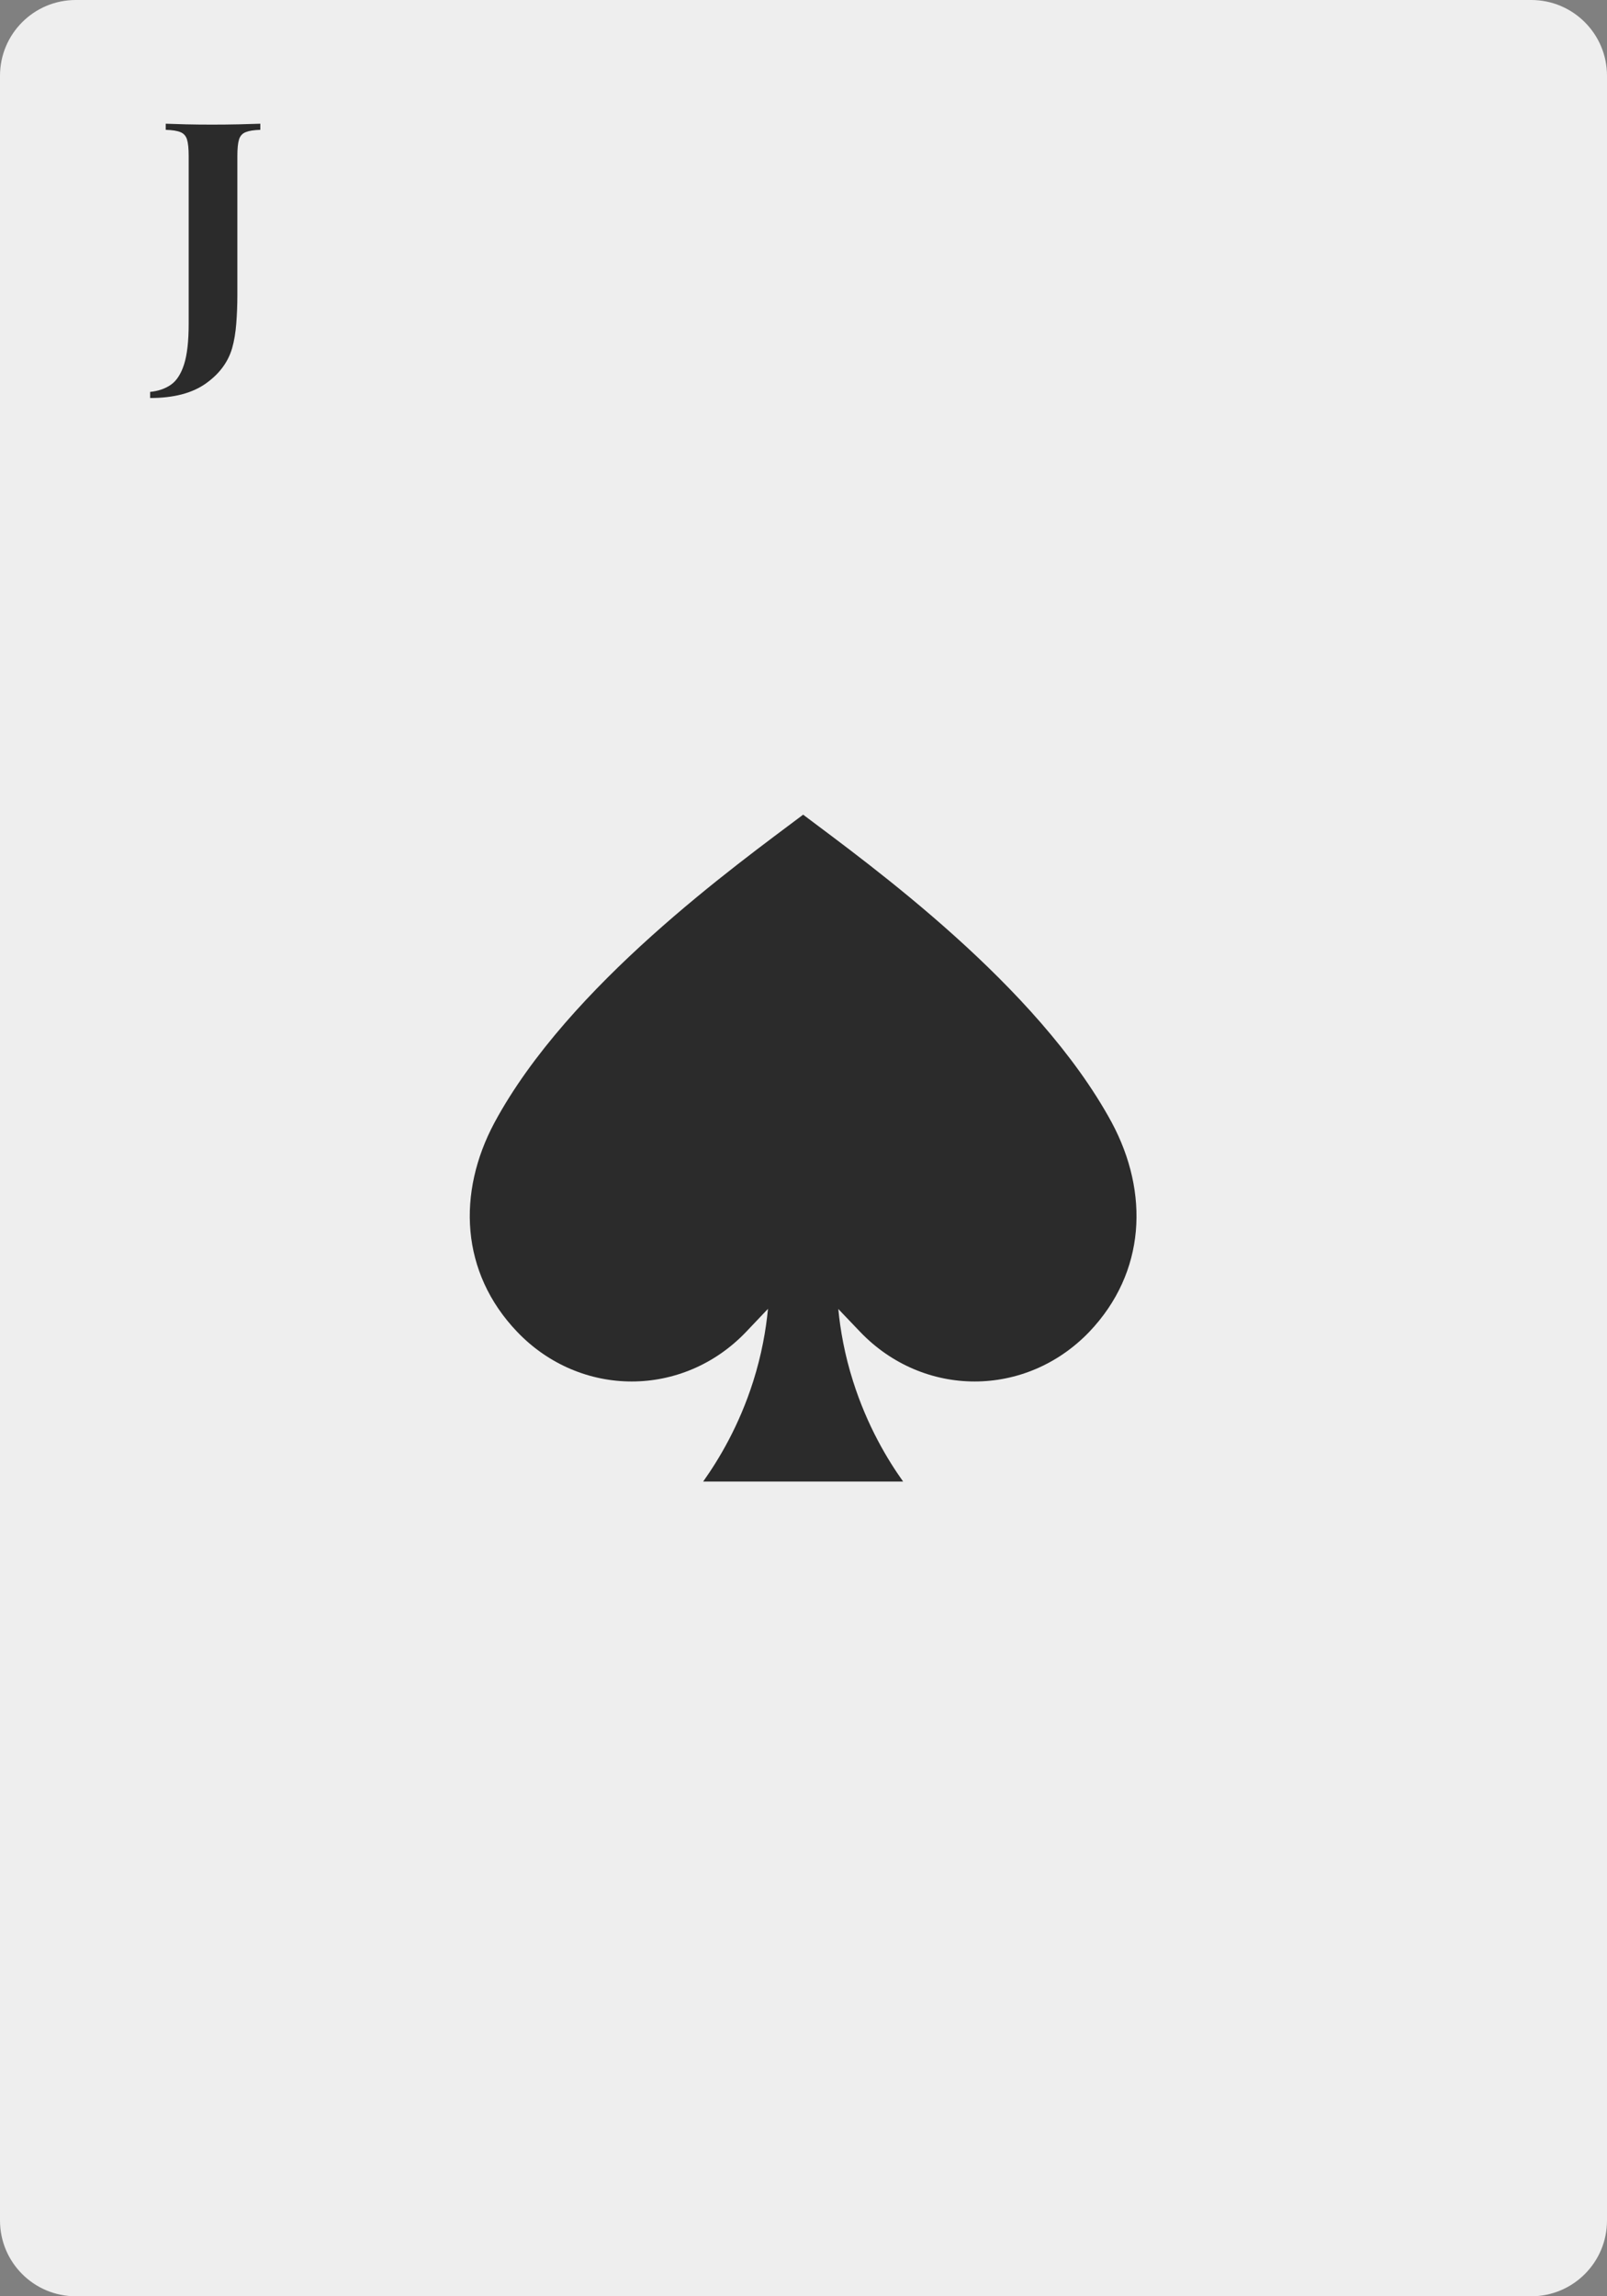 <svg xmlns="http://www.w3.org/2000/svg" xmlns:xlink="http://www.w3.org/1999/xlink" width="700" zoomAndPan="magnify" viewBox="0 0 525 750" height="1000" preserveAspectRatio="xMidYMid meet" version="1.0"><rect x="0" y="0" width="525" height="750" fill="#808080" stroke="none"/><defs><g/><clipPath id="a02ab51dce"><path d="M 24.75 0 L 500.25 0 C 513.918 0 525 11.082 525 24.75 L 525 725.25 C 525 738.918 513.918 750 500.25 750 L 24.75 750 C 11.082 750 0 738.918 0 725.25 L 0 24.75 C 0 11.082 11.082 0 24.75 0 Z M 24.75 0 " clip-rule="nonzero"/></clipPath></defs><g clip-path="url(#a02ab51dce)"><rect x="-52.5" width="630" fill="#eeeeee" y="-75" height="900" fill-opacity="1"/></g><path fill="#2b2b2b" d="M 355.867 435 C 335.117 456.621 301.695 456.621 281 435 L 273.871 427.539 C 274.52 434.406 275.941 442.516 278.719 451.227 C 283.34 465.77 289.926 476.711 295.051 483.902 L 229.715 483.902 C 234.832 476.711 241.422 465.77 246.051 451.227 C 248.828 442.461 250.238 434.406 250.895 427.484 L 243.758 435 C 223.125 456.621 189.641 456.621 168.957 435 C 150.383 415.562 149.297 389.531 161.547 366.66 C 185.773 321.742 240.711 282.422 262.383 266.086 C 284.047 282.422 338.875 321.742 363.219 366.66 C 375.461 389.531 374.375 415.562 355.867 435 " fill-opacity="1" fill-rule="nonzero"/><g fill="#2b2b2b" fill-opacity="1"><g transform="translate(51.342, 111.201)"><g><path d="M -2.297 18.797 L -2.297 16.797 C 0.367 16.535 2.633 15.754 4.5 14.453 C 6.363 13.148 7.797 10.93 8.797 7.797 C 9.797 4.66 10.297 0.258 10.297 -5.406 L 10.297 -60.203 C 10.297 -62.672 10.113 -64.488 9.75 -65.656 C 9.383 -66.82 8.664 -67.617 7.594 -68.047 C 6.531 -68.484 4.93 -68.734 2.797 -68.797 L 2.797 -70.797 C 4.461 -70.734 6.645 -70.664 9.344 -70.594 C 12.051 -70.531 14.906 -70.5 17.906 -70.5 C 20.906 -70.5 23.82 -70.531 26.656 -70.594 C 29.488 -70.664 31.836 -70.734 33.703 -70.797 L 33.703 -68.797 C 31.629 -68.734 30.039 -68.484 28.938 -68.047 C 27.844 -67.617 27.113 -66.82 26.75 -65.656 C 26.383 -64.488 26.203 -62.672 26.203 -60.203 L 26.203 -23.594 C 26.203 -20.863 26.203 -17.914 26.203 -14.75 C 26.203 -11.582 26.082 -8.5 25.844 -5.5 C 25.613 -2.5 25.164 0.164 24.5 2.5 C 23.164 7.102 20.281 10.969 15.844 14.094 C 11.414 17.227 5.367 18.797 -2.297 18.797 Z M -2.297 18.797 "/></g></g></g></svg>